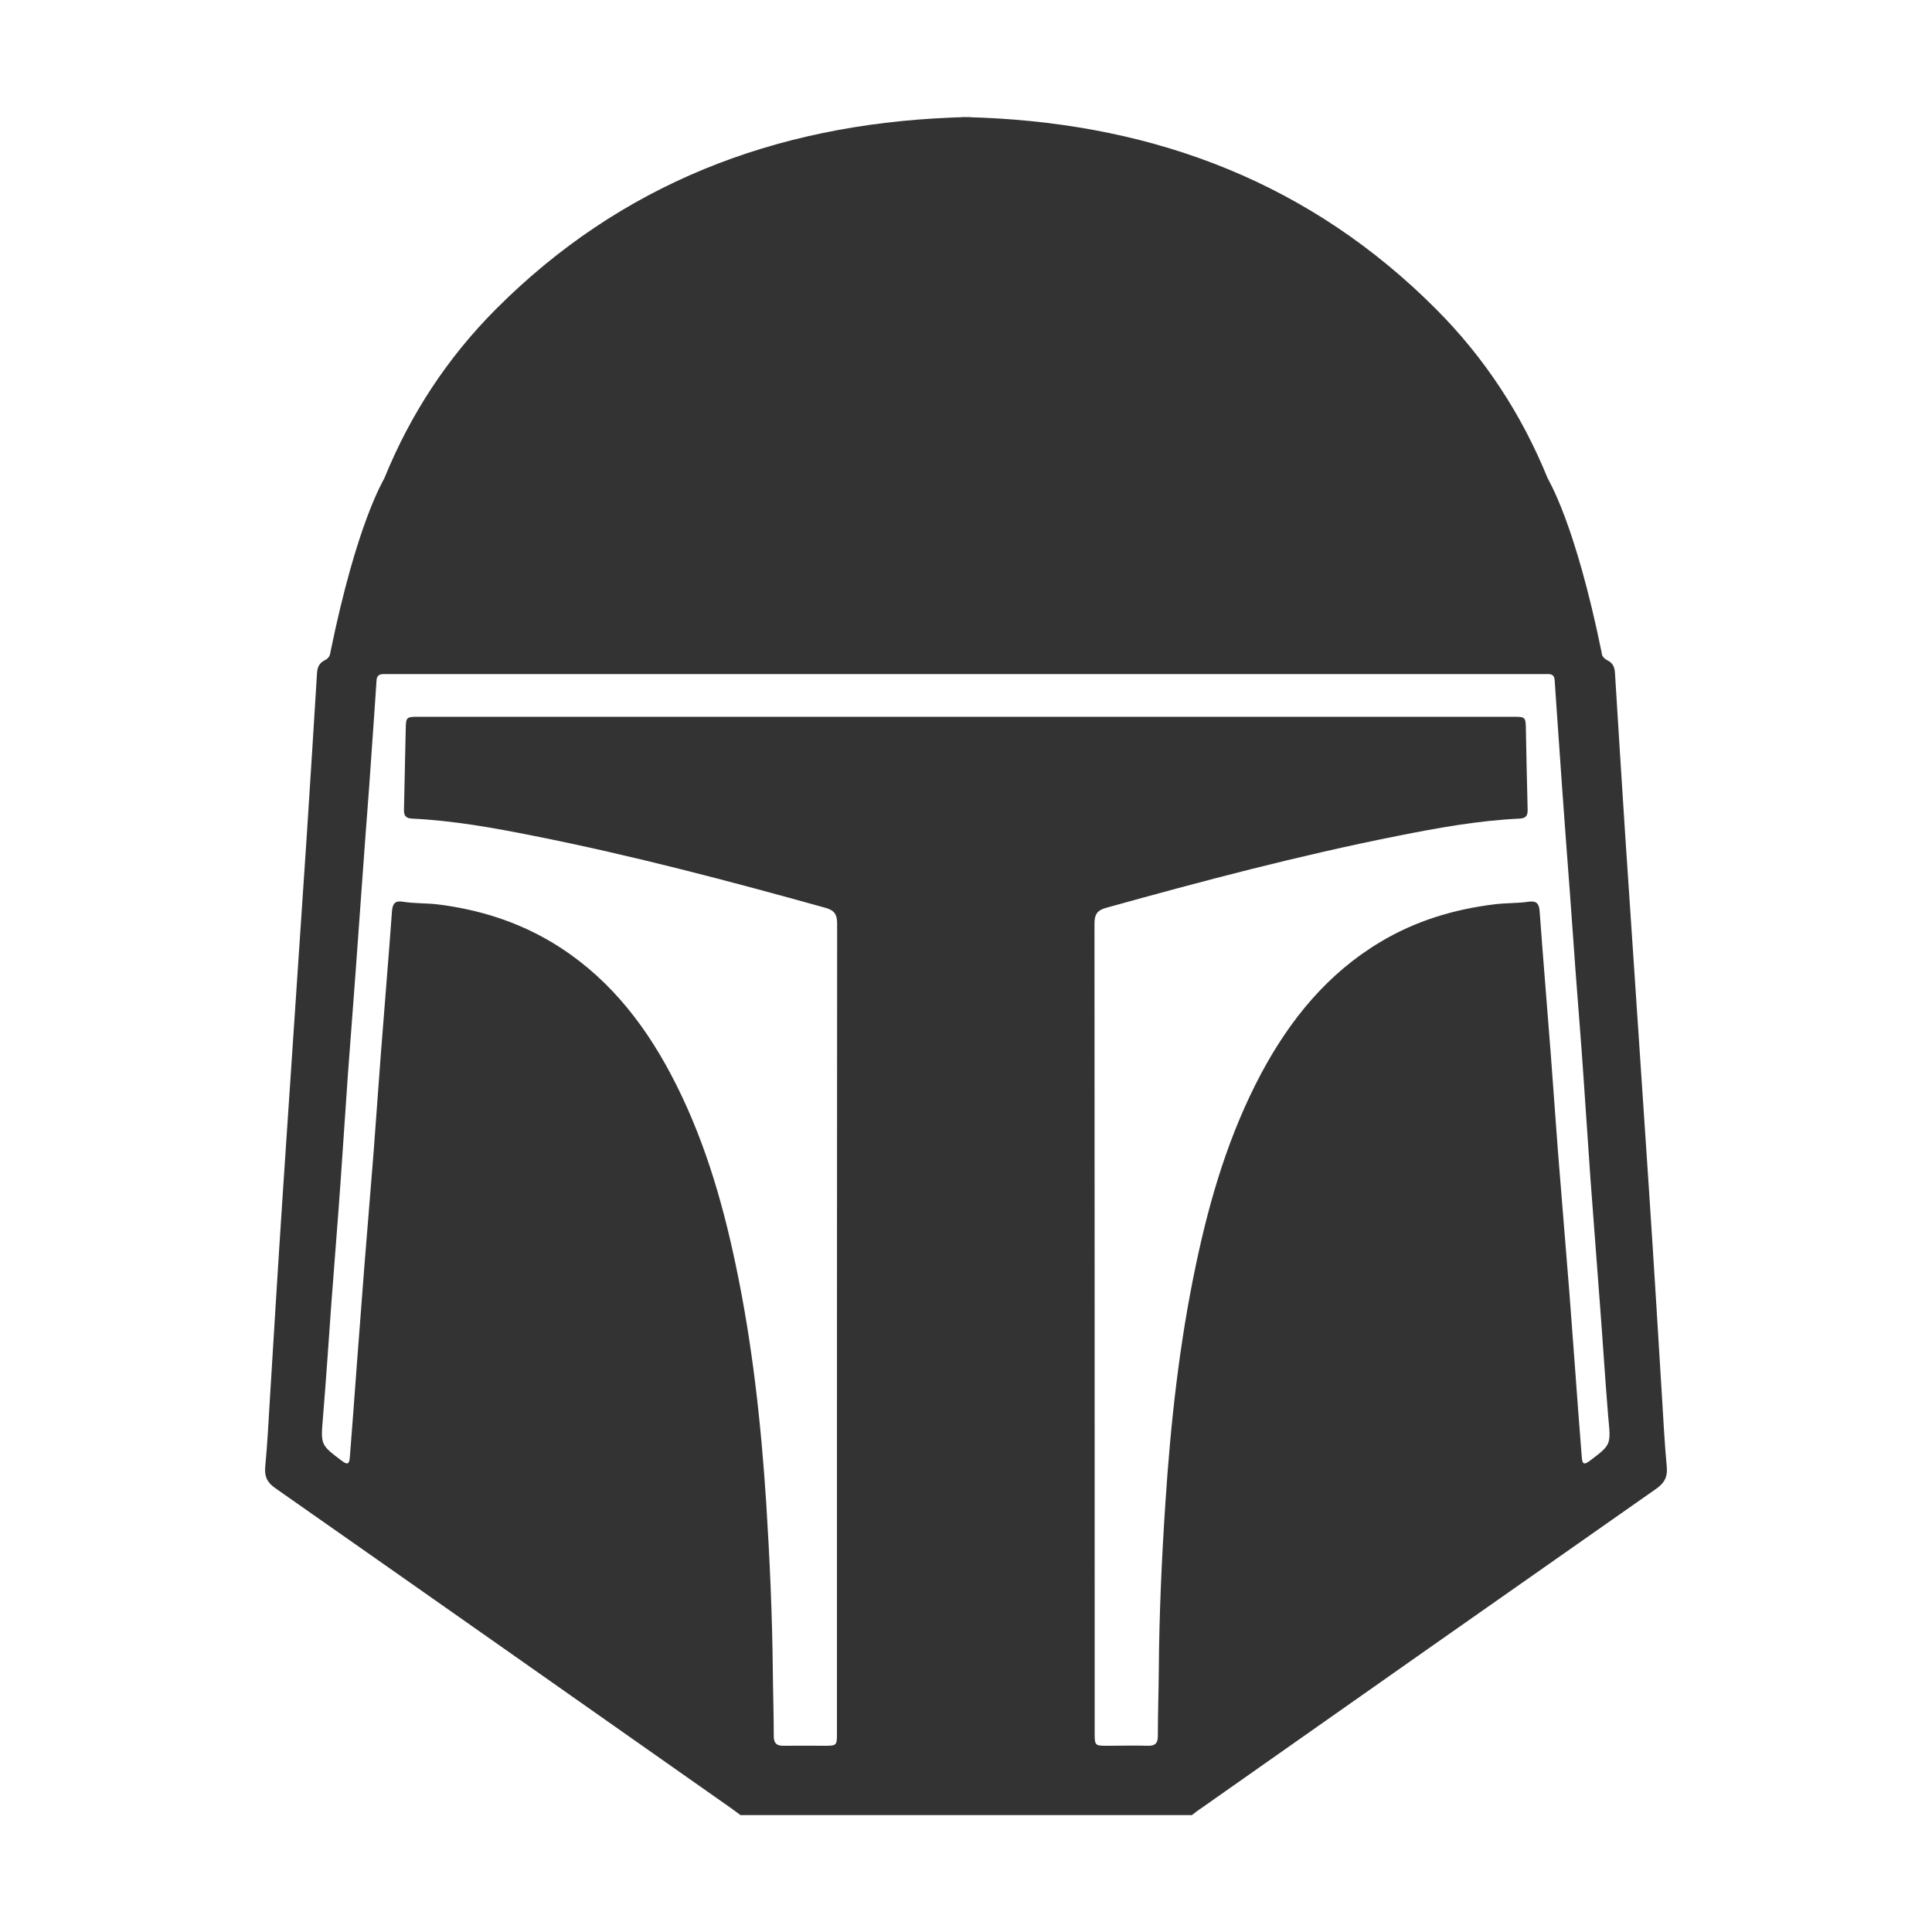 <?xml version="1.0" encoding="utf-8"?>
<!-- Generator: Adobe Illustrator 25.0.0, SVG Export Plug-In . SVG Version: 6.00 Build 0)  -->
<svg version="1.1" id="Layer_1" xmlns="http://www.w3.org/2000/svg" xmlns:xlink="http://www.w3.org/1999/xlink" x="0px" y="0px"
	 viewBox="0 0 1000 1000" style="enable-background:new 0 0 1000 1000;" xml:space="preserve">
<style type="text/css">
	.st0{fill:#333333;}
</style>
<path class="st0" d="M862.7,759c-1.1-11.7-1.7-23.4-2.4-35c-1-15.7-1.9-31.5-2.9-47.2c-1.3-21.4-2.7-42.7-4.1-64.1
	c-0.8-11.7-11-164.3-12.1-180.5c-1.8-28-3.6-56-5.3-84c-0.2-2.9-1.1-5-3.7-6.3c-1.7-0.9-3.1-2-3.2-4.2c-13.8-67.5-27.5-89-28-90.3
	c-13.4-32.9-32.5-62.1-57.5-87.2C678.7,95.1,599,64.7,508.3,60.9c-2-0.1-3.9-0.1-5.9-0.2v-0.1c-0.8,0-1.6,0-2.4,0
	c-0.8,0-1.6,0-2.4,0v0.1c-2,0-3.9,0.1-5.9,0.2c-90.7,3.8-170.4,34.2-235.2,99.3c-25,25.1-44.1,54.3-57.5,87.2
	c-0.5,1.3-14.2,22.8-28,90.3c-0.2,2.2-1.5,3.4-3.2,4.2c-2.6,1.4-3.5,3.5-3.7,6.3c-1.7,28-3.5,56-5.3,84
	c-1.1,16.2-11.3,168.8-12.1,180.5c-1.4,21.4-2.8,42.7-4.1,64.1c-1,15.7-1.9,31.5-2.9,47.2c-0.7,11.7-1.3,23.4-2.4,35
	c-0.5,5,0.8,8.2,5.1,11.2c78.7,55.1,157.3,110.4,236,165.7c1.7,1.2,3.2,2.4,4.9,3.6c38.1,0,76.2,0,114.4,0c1.6,0,3.2,0,4.8,0
	c38.1,0,76.2,0,114.4,0c1.6-1.2,3.2-2.5,4.9-3.6c78.6-55.3,157.2-110.5,236-165.7C861.9,767.1,863.2,764,862.7,759z M823.3,755.8
	c-3.4,2.6-4.3,2.3-4.6-1.9c-1.3-15.8-2.4-31.7-3.6-47.6c-1.3-16.6-2.4-33.2-3.8-49.7c-1.6-20.2-3.3-40.3-4.9-60.5
	c-1.3-16.7-2.4-33.4-3.7-50.2c-1.9-24.8-4-49.6-5.8-74.4c-0.3-3.8-1.7-5.3-5.4-4.8c-6,0.9-12.1,0.6-18.2,1.4
	c-21,2.6-40.7,8.6-58.9,19.5c-27.4,16.4-46.7,40.2-61.6,68c-16.6,31.2-26.6,64.7-33.8,99.1c-8.6,40.7-13.1,81.9-15.8,123.3
	c-1.9,28.7-3.2,57.5-3.4,86.3c-0.1,11.4-0.5,22.9-0.5,34.3c0,3.8-1.5,5.1-5.2,5c-6.9-0.2-13.9,0-20.8,0c-6.6,0-6.7,0-6.7-6.8
	c0-139.6,0-279.2-0.1-418.7c0-4.7,1.3-6.9,6-8.2c49.9-13.9,99.9-27.1,150.7-37.2c21-4.2,42-8,63.5-9c3.4-0.2,4.1-1.9,4-4.8
	c-0.4-13.7-0.6-27.5-0.9-41.2c-0.1-6.7-0.2-6.7-6.9-6.7c-94.3,0-188.6,0-283,0c-94.3,0-188.6,0-283,0c-6.7,0-6.8,0.1-6.9,6.7
	c-0.3,13.7-0.6,27.5-0.9,41.2c-0.1,2.9,0.6,4.6,4,4.8c21.4,1,42.5,4.8,63.5,9c50.8,10.1,100.8,23.3,150.7,37.2c4.6,1.3,6,3.4,6,8.2
	c-0.1,139.6-0.1,279.2-0.1,418.7c0,6.8,0,6.8-6.7,6.8c-6.9,0-13.9-0.1-20.8,0c-3.7,0.1-5.2-1.3-5.2-5c0-11.4-0.4-22.9-0.5-34.3
	c-0.3-28.8-1.6-57.5-3.4-86.3c-2.7-41.5-7.2-82.6-15.8-123.3c-7.2-34.4-17.2-67.9-33.8-99.1c-14.8-27.8-34.1-51.6-61.6-68
	c-18.2-10.8-37.9-16.9-58.9-19.5c-6-0.7-12.1-0.4-18.2-1.4c-3.7-0.6-5.1,1-5.4,4.8c-1.8,24.8-3.9,49.6-5.8,74.4
	c-1.3,16.7-2.4,33.4-3.7,50.2c-1.6,20.2-3.3,40.3-4.9,60.5c-1.3,16.6-2.5,33.2-3.8,49.7c-1.2,15.9-2.3,31.7-3.6,47.6
	c-0.3,4.2-1.2,4.5-4.6,1.9c-10.7-8.1-10.5-8-9.3-22.6c1.6-19.4,2.9-38.9,4.3-58.4c1.6-21.6,3.4-43.2,4.9-64.9
	c1.3-18,2.4-36.1,3.7-54.1c1.3-17.7,2.7-35.5,4-53.2c1-13.4,1.9-26.8,2.9-40.2c1.3-18.5,2.7-36.9,4.1-55.4c1-13.8,1.9-27.7,2.9-41.5
	c0.3-4.5,0.6-8.9,0.9-13.4c0.1-2.1,1.2-3.1,3.3-3.2c1.6,0,3.2,0,4.8,0c98.9,0,197.9,0,296.8,0s197.9,0,296.8,0c1.6,0,3.2,0,4.8,0
	c2.1,0,3.2,1,3.3,3.2c0.3,4.5,0.6,8.9,0.9,13.4c1,13.8,1.9,27.7,2.9,41.5c1.3,18.5,2.7,36.9,4.1,55.4c1,13.4,1.9,26.8,2.9,40.2
	c1.3,17.7,2.8,35.5,4,53.2c1.3,18,2.4,36.1,3.7,54.1c1.6,21.6,3.3,43.2,4.9,64.9c1.5,19.5,2.7,38.9,4.3,58.4
	C833.8,747.7,834,747.7,823.3,755.8z"/>
</svg>
